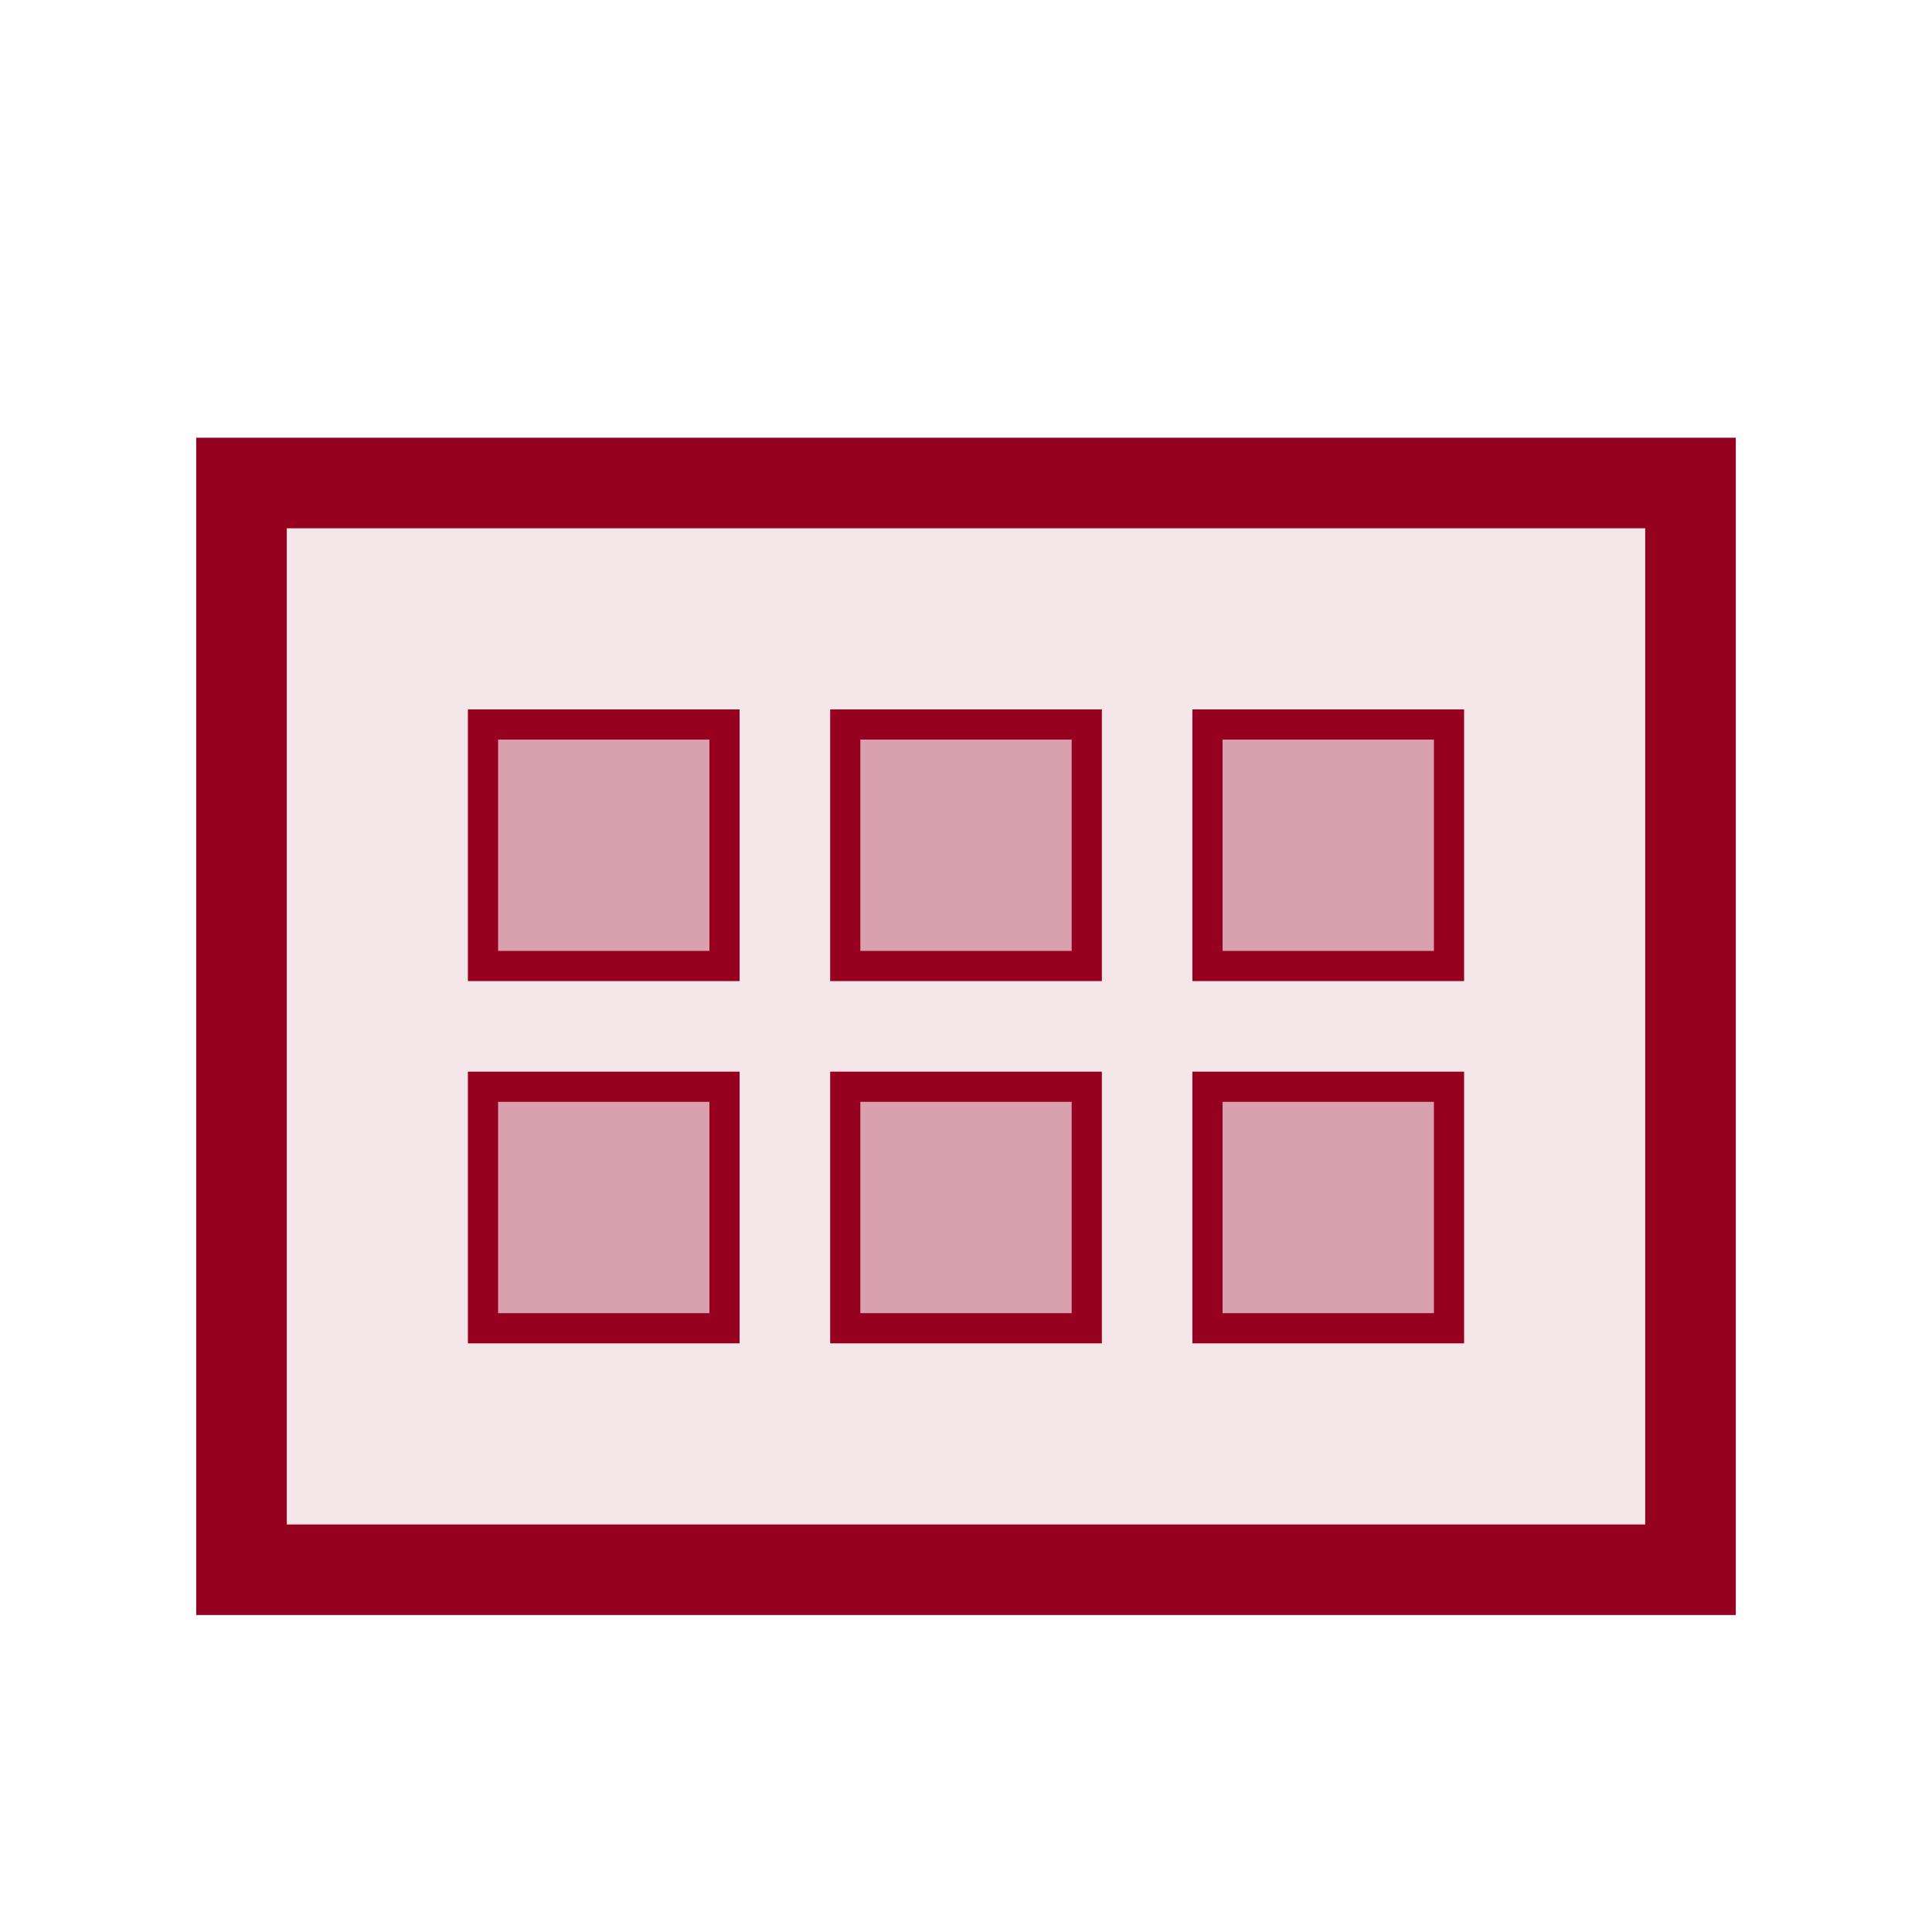 <svg xmlns="http://www.w3.org/2000/svg" viewBox="0 0 64 64" fill="none">
  <rect x="8" y="16" width="48" height="36" stroke="#960120" stroke-width="3" fill="#960120" fill-opacity="0.1"/>
  <rect x="16" y="24" width="8" height="8" stroke="#960120" stroke-width="1" fill="#960120" fill-opacity="0.3"/>
  <rect x="28" y="24" width="8" height="8" stroke="#960120" stroke-width="1" fill="#960120" fill-opacity="0.3"/>
  <rect x="40" y="24" width="8" height="8" stroke="#960120" stroke-width="1" fill="#960120" fill-opacity="0.3"/>
  <rect x="16" y="36" width="8" height="8" stroke="#960120" stroke-width="1" fill="#960120" fill-opacity="0.3"/>
  <rect x="28" y="36" width="8" height="8" stroke="#960120" stroke-width="1" fill="#960120" fill-opacity="0.3"/>
  <rect x="40" y="36" width="8" height="8" stroke="#960120" stroke-width="1" fill="#960120" fill-opacity="0.3"/>
</svg>